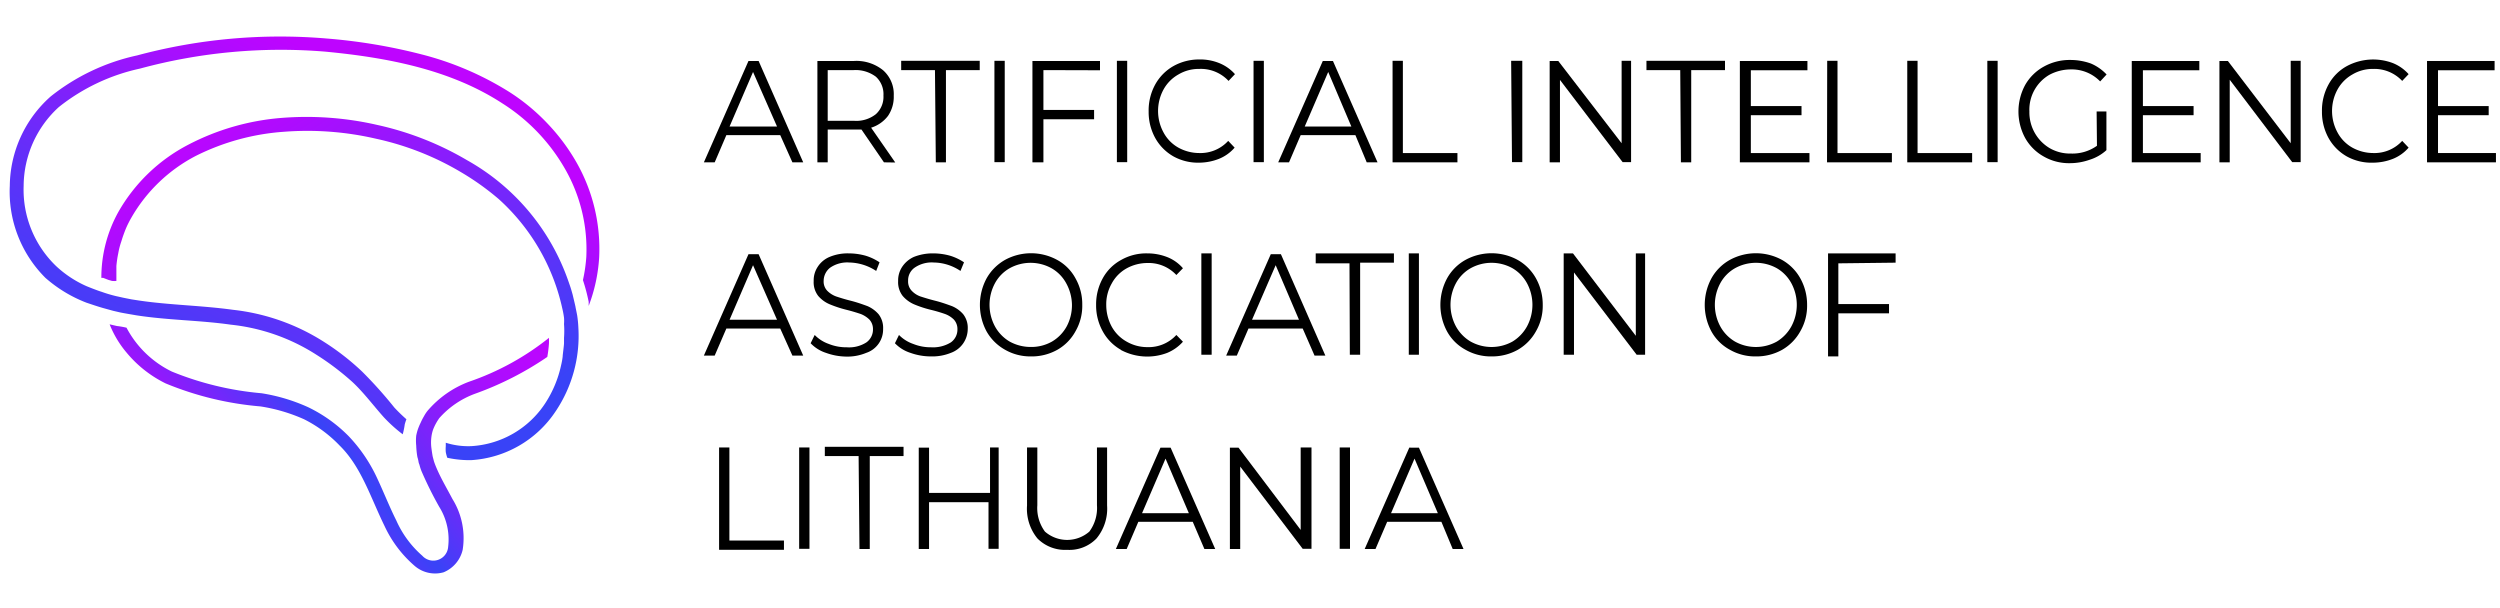 <svg id="Layer_1" data-name="Layer 1" xmlns="http://www.w3.org/2000/svg" xmlns:xlink="http://www.w3.org/1999/xlink" viewBox="0 0 148 36"><defs><style>.cls-1{fill:url(#linear-gradient);}.cls-2{fill:url(#linear-gradient-2);}.cls-3{fill:url(#linear-gradient-3);}</style><linearGradient id="linear-gradient" x1="9.81" y1="9.35" x2="25.39" y2="38.84" gradientTransform="matrix(1, 0, 0, -1, 0, 38)" gradientUnits="userSpaceOnUse"><stop offset="0" stop-color="#3943f7"/><stop offset="0.12" stop-color="#3e41f7"/><stop offset="0.25" stop-color="#4b3af8"/><stop offset="0.39" stop-color="#6130f9"/><stop offset="0.52" stop-color="#7c23fb"/><stop offset="0.68" stop-color="#a60ffe"/><stop offset="0.8" stop-color="#be04ff"/></linearGradient><linearGradient id="linear-gradient-2" x1="32.89" y1="2.53" x2="13.17" y2="31.66" gradientTransform="matrix(1, 0, 0, -1, 0, 38)" gradientUnits="userSpaceOnUse"><stop offset="0.3" stop-color="#3943f7"/><stop offset="1" stop-color="#be04ff"/></linearGradient><linearGradient id="linear-gradient-3" x1="11.13" y1="7.15" x2="36.46" y2="27.7" gradientTransform="matrix(1, 0, 0, -1, 0, 38)" gradientUnits="userSpaceOnUse"><stop offset="0" stop-color="#be04ff"/><stop offset="0.04" stop-color="#b309fe"/><stop offset="0.12" stop-color="#9418fc"/><stop offset="0.22" stop-color="#632ffa"/><stop offset="0.3" stop-color="#3943f7"/><stop offset="0.32" stop-color="#453df8"/><stop offset="0.41" stop-color="#7029fa"/><stop offset="0.5" stop-color="#9219fc"/><stop offset="0.59" stop-color="#aa0efe"/><stop offset="0.67" stop-color="#b907ff"/><stop offset="0.73" stop-color="#be05ff"/><stop offset="1" stop-color="#3943f7"/></linearGradient></defs><title>Artboard 1</title><path d="M46.19,8H43l-.69,1.61h-.64l2.64-6h.6l2.64,6h-.64ZM46,7.49,44.58,4.26,43.19,7.49Z"/><path d="M52.33,9.61,51,7.67H49V9.61h-.61v-6h2.16a2.51,2.51,0,0,1,1.73.55,1.89,1.89,0,0,1,.63,1.51,2,2,0,0,1-.34,1.19,2,2,0,0,1-1,.7L53,9.62Zm-.48-2.85a1.38,1.38,0,0,0,.45-1.1,1.4,1.4,0,0,0-.45-1.12,2,2,0,0,0-1.31-.39H49v3h1.54A1.87,1.87,0,0,0,51.85,6.76Z"/><path d="M55.35,4.15h-2V3.6H58v.55H56V9.61H55.4Z"/><path d="M58.87,3.6h.61v6h-.61Z"/><path d="M61.77,4.15V6.51h3v.55h-3V9.61h-.65v-6h4v.55Z"/><path d="M66.12,3.6h.61v6h-.61Z"/><path d="M69.47,9.26a2.83,2.83,0,0,1-1.08-1.09A3.18,3.18,0,0,1,68,6.6,3.19,3.19,0,0,1,68.39,5a2.83,2.83,0,0,1,1.08-1.09A3.11,3.11,0,0,1,71,3.52a3,3,0,0,1,1.19.22,2.49,2.49,0,0,1,.92.65l-.38.4A2.24,2.24,0,0,0,71,4.08a2.35,2.35,0,0,0-1.24.33,2.28,2.28,0,0,0-.88.89,2.66,2.66,0,0,0,0,2.54,2.24,2.24,0,0,0,.88.9A2.57,2.57,0,0,0,71,9.06a2.22,2.22,0,0,0,1.71-.72l.38.4a2.41,2.41,0,0,1-.92.66A3.23,3.23,0,0,1,71,9.63,3,3,0,0,1,69.47,9.26Z"/><path d="M74.21,3.6h.61v6h-.61Z"/><path d="M80.24,8H77l-.69,1.61h-.64l2.64-6h.6l2.64,6h-.64ZM80,7.49,78.63,4.26,77.24,7.49Z"/><path d="M82.44,3.6h.61V9.06h3.23v.55H82.44Z"/><path d="M89.46,3.6h.66v6h-.61Z"/><path d="M96.56,3.6v6h-.5L92.35,4.73V9.61h-.61v-6h.51L96,8.48V3.6Z"/><path d="M99.47,4.15h-2V3.6h4.65v.55h-2V9.61h-.61Z"/><path d="M107.12,9.06v.55H103v-6h4v.55h-3.35V6.28h3v.54h-3V9.06Z"/><path d="M108.17,3.6h.61V9.06H112v.55h-3.84Z"/><path d="M112.91,3.6h.61V9.06h3.23v.55h-3.84Z"/><path d="M117.65,3.6h.61v6h-.61Z"/><path d="M124.12,6.6h.58V8.89a2.63,2.63,0,0,1-1,.57,3.49,3.49,0,0,1-1.16.2,3,3,0,0,1-1.56-.4,2.85,2.85,0,0,1-1.09-1.09,3.3,3.3,0,0,1,0-3.14A2.85,2.85,0,0,1,121,3.94a3.14,3.14,0,0,1,1.56-.39,3.6,3.6,0,0,1,1.22.21,2.74,2.74,0,0,1,.93.65l-.38.41a2.34,2.34,0,0,0-1.74-.71,2.69,2.69,0,0,0-1.27.32,2.39,2.39,0,0,0-1.18,2.17,2.47,2.47,0,0,0,.32,1.27,2.45,2.45,0,0,0,.88.9,2.41,2.41,0,0,0,1.26.32,2.5,2.5,0,0,0,1.54-.46Z"/><path d="M130.28,9.06v.55H126.2v-6h4v.55h-3.34V6.28h3v.54h-3V9.06Z"/><path d="M136.2,3.6v6h-.5L132,4.72V9.61h-.61v-6h.5l3.72,4.87V3.6Z"/><path d="M138.93,9.26a2.83,2.83,0,0,1-1.08-1.09,3.18,3.18,0,0,1-.39-1.57,3.19,3.19,0,0,1,.39-1.6,2.72,2.72,0,0,1,1.09-1.09,3.3,3.3,0,0,1,2.73-.17,2.49,2.49,0,0,1,.92.65l-.38.4a2.26,2.26,0,0,0-1.71-.71,2.35,2.35,0,0,0-1.24.33,2.28,2.28,0,0,0-.88.89,2.66,2.66,0,0,0,0,2.54,2.24,2.24,0,0,0,.88.9,2.57,2.57,0,0,0,1.24.32,2.22,2.22,0,0,0,1.71-.72l.38.4a2.41,2.41,0,0,1-.92.66,3.23,3.23,0,0,1-1.19.23A3,3,0,0,1,138.93,9.26Z"/><path d="M147.76,9.06v.55h-4.08v-6h4v.55h-3.35V6.28h3v.54h-3V9.06Z"/><path d="M46.19,19.45H43l-.69,1.6h-.64l2.64-6h.6l2.64,6h-.64ZM46,18.93,44.58,15.7l-1.39,3.23Z"/><path d="M48.9,20.89a2.17,2.17,0,0,1-.91-.57l.24-.49a2.15,2.15,0,0,0,.83.53,2.79,2.79,0,0,0,1.07.2,1.9,1.9,0,0,0,1.16-.29.93.93,0,0,0,.39-.77.83.83,0,0,0-.21-.58,1.54,1.54,0,0,0-.51-.33c-.21-.07-.49-.16-.85-.25a6.88,6.88,0,0,1-1-.33,1.82,1.82,0,0,1-.67-.49,1.32,1.32,0,0,1-.27-.88,1.45,1.45,0,0,1,.23-.83,1.54,1.54,0,0,1,.71-.6A2.78,2.78,0,0,1,50.25,15a3.72,3.72,0,0,1,1,.14,3.09,3.09,0,0,1,.82.39l-.2.51a3,3,0,0,0-1.59-.5,1.78,1.78,0,0,0-1.14.31,1,1,0,0,0-.38.78.79.79,0,0,0,.21.58,1.42,1.42,0,0,0,.53.34c.21.07.49.16.85.25s.67.2,1,.32a1.84,1.84,0,0,1,.66.48,1.31,1.31,0,0,1,.27.87,1.46,1.46,0,0,1-1,1.42,2.91,2.91,0,0,1-1.2.22A3.66,3.66,0,0,1,48.9,20.89Z"/><path d="M53.9,20.89a2.2,2.2,0,0,1-.92-.57l.24-.49a2.18,2.18,0,0,0,.84.53,2.79,2.79,0,0,0,1.07.2,2,2,0,0,0,1.16-.29.93.93,0,0,0,.39-.77.83.83,0,0,0-.21-.58,1.44,1.44,0,0,0-.52-.33c-.2-.07-.48-.16-.85-.25a6.49,6.49,0,0,1-1-.33,1.87,1.87,0,0,1-.66-.49,1.32,1.32,0,0,1-.27-.88,1.45,1.45,0,0,1,.23-.83,1.64,1.64,0,0,1,.7-.6A3,3,0,0,1,55.25,15a3.72,3.72,0,0,1,1,.14,3.09,3.09,0,0,1,.82.39l-.21.51a2.9,2.9,0,0,0-1.58-.5,1.78,1.78,0,0,0-1.14.31.92.92,0,0,0-.38.78.79.79,0,0,0,.21.58,1.31,1.31,0,0,0,.52.34c.22.07.5.16.86.25s.67.2,1,.32a1.79,1.79,0,0,1,.67.48,1.31,1.31,0,0,1,.27.87,1.51,1.51,0,0,1-1,1.42,2.92,2.92,0,0,1-1.17.21A3.6,3.6,0,0,1,53.9,20.89Z"/><path d="M59.49,20.7a2.85,2.85,0,0,1-1.09-1.09,3.32,3.32,0,0,1,0-3.12,2.88,2.88,0,0,1,1.09-1.1,3.22,3.22,0,0,1,3.1,0,2.7,2.7,0,0,1,1.08,1.09,3.09,3.09,0,0,1,.4,1.57,3,3,0,0,1-.4,1.56,2.79,2.79,0,0,1-1.08,1.1A3.11,3.11,0,0,1,61,21.1,3,3,0,0,1,59.49,20.7Zm2.79-.48a2.35,2.35,0,0,0,.87-.9,2.68,2.68,0,0,0,.31-1.27,2.72,2.72,0,0,0-.34-1.28,2.26,2.26,0,0,0-.87-.89,2.56,2.56,0,0,0-2.48,0,2.26,2.26,0,0,0-.87.89,2.7,2.7,0,0,0,0,2.55,2.35,2.35,0,0,0,.87.9,2.57,2.57,0,0,0,1.24.32A2.47,2.47,0,0,0,62.28,20.22Z"/><path d="M66.36,20.71a2.79,2.79,0,0,1-1.08-1.1,3.14,3.14,0,0,1-.39-1.56,3.18,3.18,0,0,1,.39-1.57,2.72,2.72,0,0,1,1.09-1.09A3,3,0,0,1,67.92,15a3.21,3.21,0,0,1,1.18.22,2.37,2.37,0,0,1,.93.66l-.39.4a2.24,2.24,0,0,0-1.71-.71,2.57,2.57,0,0,0-1.24.32,2.24,2.24,0,0,0-.88.9,2.47,2.47,0,0,0-.32,1.27,2.69,2.69,0,0,0,.32,1.27,2.28,2.28,0,0,0,.88.89,2.45,2.45,0,0,0,1.24.33,2.22,2.22,0,0,0,1.71-.72l.39.4a2.55,2.55,0,0,1-.93.66,3.32,3.32,0,0,1-2.74-.17Z"/><path d="M71.12,15h.61v6h-.61Z"/><path d="M77.12,19.45H73.91l-.69,1.6h-.63l2.64-6h.6l2.63,6h-.64Zm-.22-.52L75.52,15.7l-1.4,3.23Z"/><path d="M79.89,15.59h-2V15h4.63v.55h-2V21h-.61Z"/><path d="M83.4,15H84v6H83.4Z"/><path d="M86.75,20.7a2.72,2.72,0,0,1-1.09-1.09,3.32,3.32,0,0,1,0-3.12,2.81,2.81,0,0,1,1.09-1.1,3.22,3.22,0,0,1,3.1,0,2.83,2.83,0,0,1,1.08,1.09,3.19,3.19,0,0,1,.4,1.57,3,3,0,0,1-.4,1.56,2.85,2.85,0,0,1-1.08,1.1,3.11,3.11,0,0,1-1.55.39A3,3,0,0,1,86.75,20.7Zm2.79-.48a2.4,2.4,0,0,0,.86-.9,2.7,2.7,0,0,0,0-2.55,2.3,2.3,0,0,0-.86-.89,2.55,2.55,0,0,0-2.48,0,2.26,2.26,0,0,0-.87.89,2.7,2.7,0,0,0,0,2.55,2.35,2.35,0,0,0,.87.9A2.55,2.55,0,0,0,89.54,20.22Z"/><path d="M97.39,15v6h-.5l-3.71-4.87V21h-.61V15h.55l3.72,4.88V15Z"/><path d="M102.4,20.7a2.72,2.72,0,0,1-1.09-1.09,3.32,3.32,0,0,1,0-3.12,2.81,2.81,0,0,1,1.09-1.1,3.22,3.22,0,0,1,3.1,0,2.83,2.83,0,0,1,1.08,1.09,3.19,3.19,0,0,1,.4,1.57,3,3,0,0,1-.4,1.56,2.85,2.85,0,0,1-1.08,1.1,3.11,3.11,0,0,1-1.55.39A3,3,0,0,1,102.4,20.7Zm2.79-.48a2.4,2.4,0,0,0,.86-.9,2.7,2.7,0,0,0,0-2.55,2.3,2.3,0,0,0-.86-.89,2.55,2.55,0,0,0-2.48,0,2.26,2.26,0,0,0-.87.89,2.7,2.7,0,0,0,0,2.55,2.35,2.35,0,0,0,.87.9A2.55,2.55,0,0,0,105.19,20.22Z"/><path d="M108.83,15.59V18h3v.55h-3V21.1h-.61V15h4v.55Z"/><path d="M42.57,26.49h.61V32h3.23v.55H42.57Z"/><path d="M47.31,26.49h.61v6h-.61Z"/><path d="M50.83,27h-2v-.55h4.66V27h-2v5.5h-.61Z"/><path d="M59.12,26.49v6h-.6V29.73H55V32.5h-.61v-6H55v2.68h3.61V26.49Z"/><path d="M61.42,31.88a2.77,2.77,0,0,1-.62-1.95V26.49h.61v3.42a2.35,2.35,0,0,0,.45,1.56,2,2,0,0,0,2.63,0,2.35,2.35,0,0,0,.45-1.56V26.49h.6v3.44a2.76,2.76,0,0,1-.63,1.95,2.22,2.22,0,0,1-1.74.67A2.29,2.29,0,0,1,61.42,31.88Z"/><path d="M70.61,30.89H67.39L66.7,32.5h-.64l2.64-6h.6l2.64,6H71.3Zm-.23-.51L69,27.15l-1.39,3.23Z"/><path d="M77.64,26.49v6h-.52l-3.7-4.87V32.5h-.61v-6h.51L77,31.37V26.49Z"/><path d="M79.31,26.49h.61v6h-.61Z"/><path d="M85.33,30.89H82.12l-.69,1.61h-.64l2.64-6H84l2.64,6H86Zm-.21-.51-1.38-3.23-1.39,3.23Z"/><path class="cls-1" d="M35.47,15.25a9.7,9.7,0,0,1-.62,2.86v-.24a11.11,11.11,0,0,0-.34-1.29,9.18,9.18,0,0,0,.2-1.38A9.56,9.56,0,0,0,33.45,10a11.12,11.12,0,0,0-3.71-3.88c-3.07-2-6.8-2.71-10.45-3.06a31.87,31.87,0,0,0-11,1A11.69,11.69,0,0,0,3.48,6.34,6.36,6.36,0,0,0,1.4,11a6.27,6.27,0,0,0,1.93,4.76,6.47,6.47,0,0,0,1.79,1.18c.14.06.73.29.88.33a8,8,0,0,0,.87.26l.45.1.45.09.45.07c1.82.27,3.68.29,5.57.55a12.55,12.55,0,0,1,5.39,1.9A14.74,14.74,0,0,1,21.44,22a25.43,25.43,0,0,1,1.9,2.12,9.49,9.49,0,0,0,.72.7,2.81,2.81,0,0,0-.1.31,4.13,4.13,0,0,1-.12.58,8.8,8.8,0,0,1-1.11-1c-.66-.74-1.18-1.45-1.85-2.08A15.68,15.68,0,0,0,18.73,21a11.64,11.64,0,0,0-5.07-1.78c-1.81-.26-3.68-.26-5.57-.55,0,0-.89-.15-1-.18l-.39-.09-.58-.16c-.32-.09-.64-.2-1-.32a8.06,8.06,0,0,1-2.43-1.47A7.2,7.2,0,0,1,.58,11,7.16,7.16,0,0,1,3,5.71,12.45,12.45,0,0,1,8.12,3.28a32.64,32.64,0,0,1,11.22-1,33,33,0,0,1,5.58.93,18.27,18.27,0,0,1,5.24,2.24,11.94,11.94,0,0,1,2.23,1.84A11.81,11.81,0,0,1,34.12,9.6,10.35,10.35,0,0,1,35.47,15.25Z"/><path class="cls-2" d="M32.9,24.34a6.48,6.48,0,0,1-5,2.9,6.17,6.17,0,0,1-1.42-.14,2.14,2.14,0,0,1-.09-.34,2,2,0,0,1,0-.35v-.2a4.39,4.39,0,0,0,1.53.2,5.62,5.62,0,0,0,4.36-2.54,6.7,6.7,0,0,0,.94-2.26,4.37,4.37,0,0,0,.09-.5c0-.11.08-.65.08-.8V20a5.61,5.61,0,0,0,0-.82,2.29,2.29,0,0,0,0-.37,5.12,5.12,0,0,0-.1-.54,12.25,12.25,0,0,0-3.76-6.48,15.59,15.59,0,0,0-2.21-1.58,16.83,16.83,0,0,0-5.07-2,18,18,0,0,0-5.43-.41,13.77,13.77,0,0,0-5.21,1.42,9.37,9.37,0,0,0-3.83,3.66,6.16,6.16,0,0,0-.34.68c-.09.23-.18.47-.25.71A4.58,4.58,0,0,0,7,15a6.46,6.46,0,0,0-.11.75q0,.38,0,.75v.13a1.13,1.13,0,0,1-.26,0l-.21-.06-.31-.12H6a8,8,0,0,1,1-3.89,10.14,10.14,0,0,1,4.16-4,14.38,14.38,0,0,1,5.51-1.58,18.71,18.71,0,0,1,5.68.42,18.15,18.15,0,0,1,5.31,2.09,13.14,13.14,0,0,1,6,7.19l.08.23c.06.17.11.35.16.53,0,0,.17.71.17.73s.07.34.1.51a6.71,6.71,0,0,1,.07.73A8,8,0,0,1,32.9,24.34Z"/><path class="cls-3" d="M32.5,20v.31a7.64,7.64,0,0,1-.1.82,18.77,18.77,0,0,1-4.28,2.18A5.23,5.23,0,0,0,26,24.76c-.06.09-.12.18-.17.27a2.93,2.93,0,0,0-.19.4,2.07,2.07,0,0,0-.1.43,2.51,2.51,0,0,0,0,.67s.06.46.09.55l.06.23c.06.18.13.35.21.53.25.56.58,1.12.89,1.71a4.39,4.39,0,0,1,.6,3,1.9,1.9,0,0,1-1.13,1.33,1.85,1.85,0,0,1-1.69-.36,7,7,0,0,1-1.8-2.37c-.85-1.74-1.39-3.53-2.67-4.78A7.66,7.66,0,0,0,18,24.82a10.08,10.08,0,0,0-2.58-.76A18.78,18.78,0,0,1,9.81,22.7a7,7,0,0,1-2.32-1.83,6,6,0,0,1-1-1.67l.43.1a4.82,4.82,0,0,1,.57.1A6,6,0,0,0,10.18,22a18.26,18.26,0,0,0,5.3,1.28,10.67,10.67,0,0,1,2.77.83,8.63,8.63,0,0,1,2.39,1.71,9.19,9.19,0,0,1,1.66,2.43c.41.87.75,1.74,1.16,2.56A6,6,0,0,0,25,32.9a.88.88,0,0,0,1.53-.52A3.65,3.65,0,0,0,26,30a21.94,21.94,0,0,1-1-2,2.84,2.84,0,0,1-.17-.49.88.88,0,0,1-.05-.15,1.63,1.63,0,0,0-.07-.3,5.05,5.05,0,0,1-.07-.68,2.91,2.91,0,0,1,0-.59,3,3,0,0,1,.08-.32,3.38,3.38,0,0,1,.18-.44,3.6,3.6,0,0,1,.2-.39,2.2,2.2,0,0,1,.21-.32,6,6,0,0,1,2.45-1.72A15.7,15.7,0,0,0,32.5,20Z"/></svg>